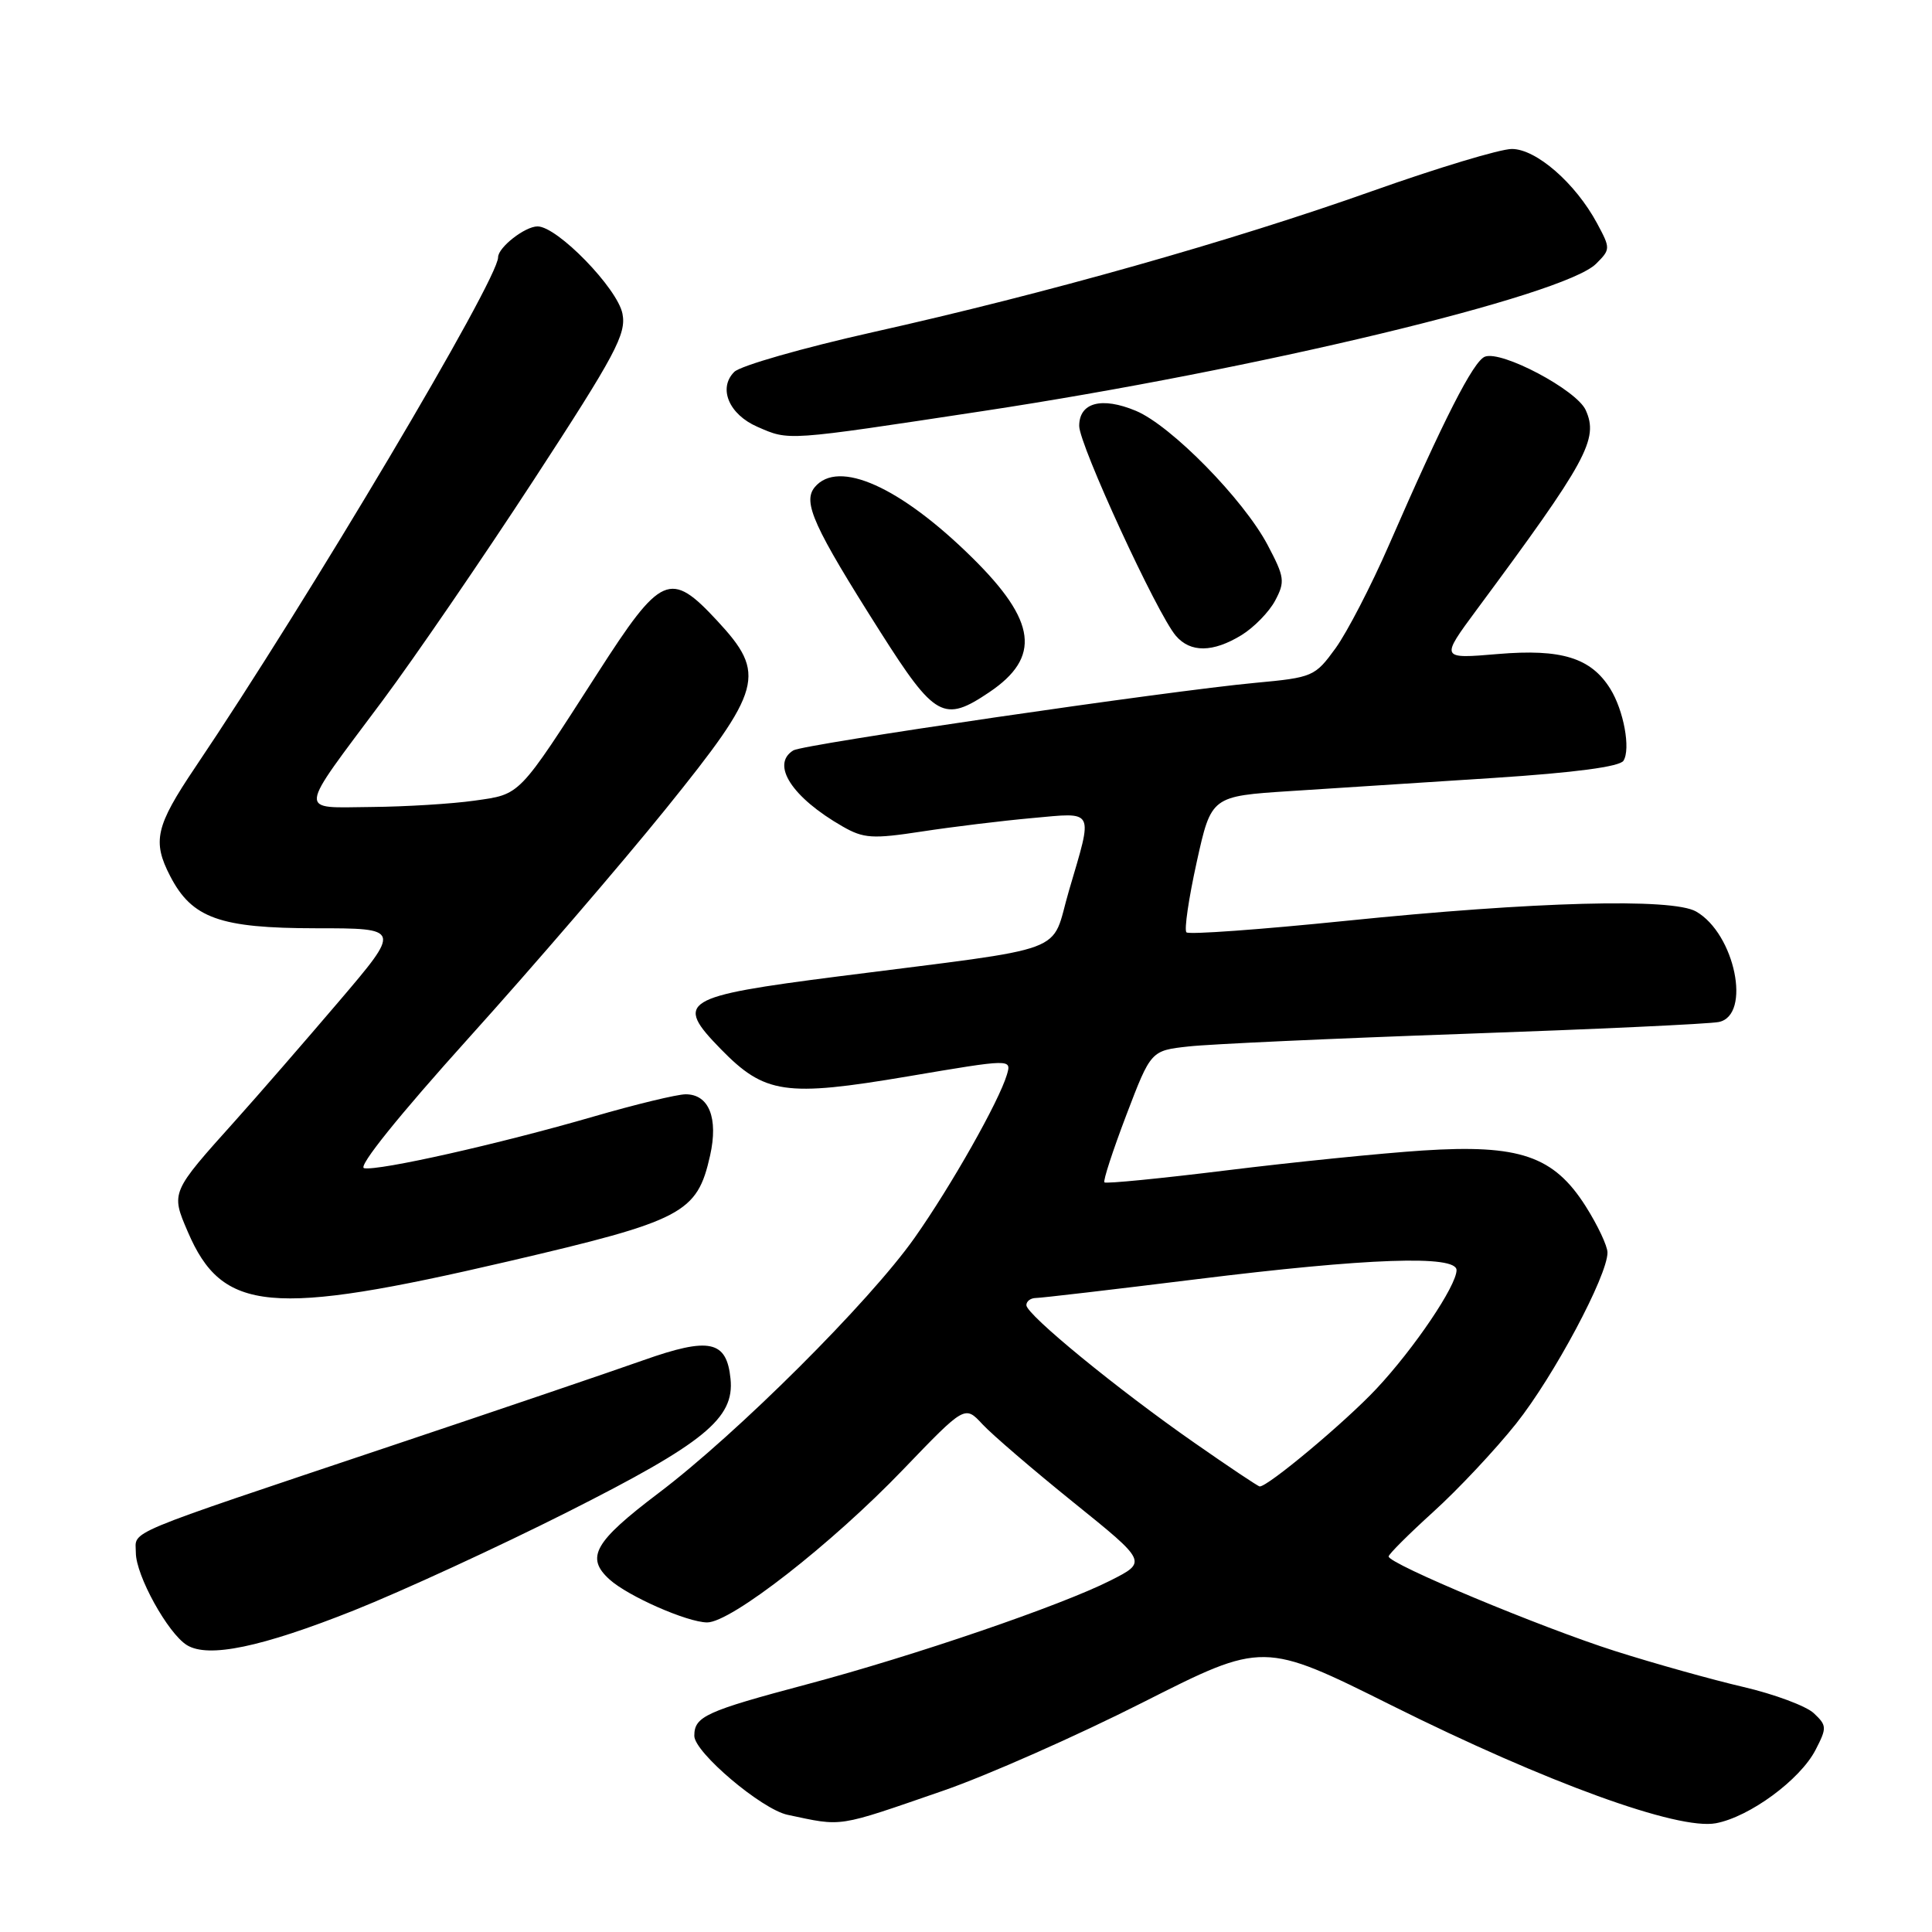 <?xml version="1.0" encoding="UTF-8" standalone="no"?>
<!DOCTYPE svg PUBLIC "-//W3C//DTD SVG 1.1//EN" "http://www.w3.org/Graphics/SVG/1.1/DTD/svg11.dtd" >
<svg xmlns="http://www.w3.org/2000/svg" xmlns:xlink="http://www.w3.org/1999/xlink" version="1.1" viewBox="0 0 256 256">
 <g >
 <path fill="currentColor"
d=" M 125.00 237.27 C 130.78 235.27 142.68 230.01 151.45 225.57 C 167.40 217.50 167.40 217.50 184.45 226.00 C 204.91 236.20 222.34 242.53 227.36 241.59 C 231.83 240.75 238.51 235.84 240.56 231.89 C 242.09 228.93 242.07 228.64 240.34 227.01 C 239.33 226.06 235.12 224.49 231.00 223.53 C 226.88 222.57 219.22 220.43 214.00 218.77 C 204.25 215.67 184.00 207.22 184.00 206.24 C 184.00 205.94 186.67 203.28 189.93 200.32 C 193.19 197.37 198.13 192.11 200.90 188.63 C 205.88 182.37 213.00 169.04 213.00 165.97 C 213.00 165.10 211.70 162.35 210.12 159.85 C 205.88 153.16 201.35 151.61 188.50 152.45 C 183.00 152.81 171.35 153.99 162.60 155.07 C 153.86 156.15 146.54 156.87 146.34 156.67 C 146.14 156.48 147.45 152.47 149.24 147.76 C 152.50 139.21 152.50 139.21 157.50 138.66 C 160.25 138.35 176.68 137.60 194.00 136.99 C 211.32 136.38 226.51 135.68 227.75 135.42 C 232.11 134.53 229.89 123.72 224.74 120.78 C 221.58 118.97 203.35 119.46 178.29 122.02 C 167.01 123.17 157.52 123.86 157.21 123.54 C 156.89 123.23 157.51 119.04 158.57 114.23 C 160.50 105.50 160.50 105.50 171.00 104.82 C 176.78 104.45 188.90 103.66 197.94 103.08 C 208.68 102.38 214.63 101.59 215.12 100.80 C 216.09 99.24 215.15 94.13 213.37 91.27 C 210.81 87.16 206.90 85.95 198.49 86.66 C 190.85 87.31 190.85 87.31 195.67 80.79 C 210.31 61.03 211.86 58.19 210.11 54.33 C 208.89 51.66 198.98 46.41 196.76 47.26 C 195.23 47.85 191.32 55.52 184.03 72.25 C 181.69 77.61 178.52 83.74 176.98 85.88 C 174.24 89.65 173.97 89.77 166.33 90.48 C 154.82 91.55 106.42 98.62 105.12 99.43 C 102.10 101.29 104.94 105.67 111.65 109.51 C 114.44 111.11 115.61 111.18 122.15 110.18 C 126.19 109.56 132.76 108.76 136.75 108.40 C 145.15 107.64 144.86 107.07 141.65 117.99 C 139.11 126.62 142.50 125.36 111.07 129.38 C 90.34 132.04 89.32 132.67 95.50 139.00 C 101.33 144.97 104.05 145.37 120.28 142.63 C 134.04 140.30 134.04 140.30 133.42 142.40 C 132.37 145.94 126.03 157.15 121.20 164.00 C 115.23 172.48 97.69 189.96 87.25 197.85 C 78.73 204.30 77.55 206.38 80.77 209.29 C 83.22 211.51 91.04 214.95 93.69 214.98 C 96.84 215.01 110.19 204.60 119.68 194.71 C 127.85 186.21 127.85 186.21 130.17 188.71 C 131.45 190.09 136.89 194.76 142.26 199.09 C 152.02 206.96 152.02 206.96 147.13 209.43 C 140.60 212.74 121.16 219.39 107.00 223.16 C 93.47 226.76 92.00 227.44 92.00 230.01 C 92.00 232.19 100.92 239.74 104.35 240.47 C 111.78 242.04 110.69 242.21 125.00 237.27 Z  M 46.91 213.38 C 53.28 210.84 66.01 204.98 75.18 200.36 C 93.33 191.21 97.33 187.95 96.80 182.71 C 96.29 177.62 94.03 177.13 85.24 180.24 C 80.98 181.75 66.03 186.83 52.00 191.53 C 15.56 203.75 18.00 202.73 18.00 205.74 C 18.00 208.75 22.25 216.44 24.77 217.99 C 27.61 219.73 34.62 218.27 46.91 213.38 Z  M 67.34 167.14 C 90.53 161.73 92.37 160.77 94.09 153.12 C 95.20 148.16 93.95 145.00 90.86 145.00 C 89.73 145.00 84.23 146.33 78.65 147.95 C 66.15 151.58 50.15 155.18 48.24 154.79 C 47.38 154.61 52.86 147.80 62.14 137.50 C 70.57 128.15 82.31 114.50 88.23 107.17 C 101.07 91.26 101.60 89.33 95.03 82.25 C 88.80 75.54 87.62 76.06 79.15 89.25 C 68.59 105.67 69.03 105.22 62.87 106.09 C 59.92 106.51 53.77 106.89 49.21 106.93 C 39.40 107.01 39.28 108.13 50.69 92.84 C 54.93 87.15 63.95 73.98 70.74 63.57 C 81.56 46.98 83.01 44.26 82.48 41.57 C 81.82 38.20 73.85 30.00 71.23 30.00 C 69.56 30.00 66.00 32.78 66.00 34.09 C 66.00 37.09 40.86 79.43 25.85 101.70 C 20.62 109.47 20.16 111.48 22.55 116.09 C 25.43 121.67 29.13 122.99 41.84 123.00 C 53.17 123.00 53.17 123.00 44.86 132.75 C 40.29 138.11 34.13 145.20 31.17 148.50 C 22.62 158.02 22.63 157.98 24.88 163.21 C 29.46 173.90 35.80 174.49 67.34 167.14 Z  M 131.09 91.72 C 137.96 87.09 137.36 82.31 128.84 73.91 C 119.31 64.50 111.07 60.81 107.96 64.55 C 106.32 66.53 107.79 69.77 116.66 83.75 C 123.89 95.13 125.07 95.78 131.09 91.72 Z  M 164.50 84.16 C 166.15 83.15 168.16 81.09 168.96 79.59 C 170.30 77.07 170.22 76.48 167.96 72.20 C 164.75 66.14 155.17 56.39 150.52 54.44 C 145.97 52.54 143.00 53.34 143.00 56.44 C 143.00 58.93 153.33 81.36 155.81 84.25 C 157.74 86.50 160.72 86.47 164.50 84.16 Z  M 130.23 54.47 C 166.44 48.98 207.21 39.19 211.48 34.96 C 213.41 33.04 213.41 32.92 211.62 29.59 C 208.75 24.26 203.53 19.72 200.31 19.74 C 198.76 19.75 190.47 22.25 181.88 25.30 C 163.18 31.94 138.64 38.88 115.64 44.02 C 106.37 46.10 98.11 48.46 97.29 49.28 C 95.13 51.44 96.59 54.91 100.35 56.55 C 104.62 58.41 103.93 58.46 130.23 54.47 Z  M 158.31 191.21 C 148.08 184.09 136.00 174.19 136.00 172.94 C 136.00 172.42 136.56 172.00 137.25 171.99 C 137.94 171.99 147.50 170.87 158.50 169.51 C 181.26 166.69 193.00 166.28 193.00 168.30 C 193.00 170.36 187.40 178.66 182.40 184.00 C 178.29 188.40 167.93 197.06 166.91 196.96 C 166.68 196.94 162.81 194.35 158.31 191.21 Z "/>
</g>
</svg>